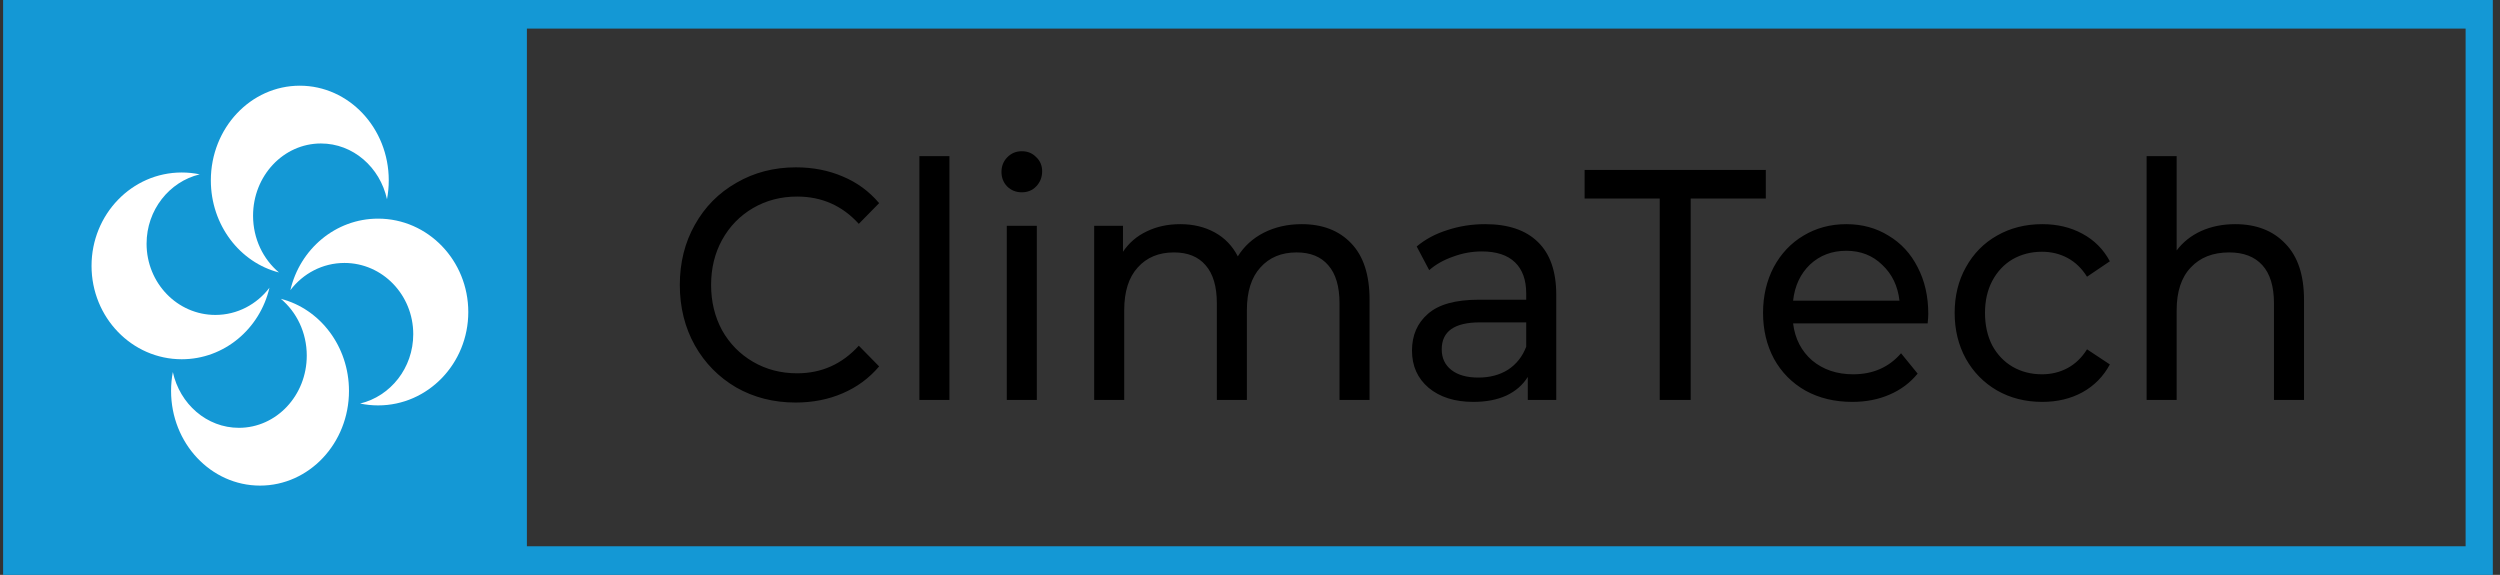 <svg width="187" height="43" viewBox="0 0 187 43" fill="none" xmlns="http://www.w3.org/2000/svg">
<rect x="0" y="0" width="187" height="43" fill="#333333" stroke="none"/>
<g clip-path="url(#clip0_127_7)">
<path fill-rule="evenodd" clip-rule="evenodd" d="M39.412 2.137H184.428V40.863H39.412V2.137ZM39.412 0H184.428H186.463V2.137V40.863V43H184.428H39.412H2.267H0.232V40.863V2.137V0H2.267H39.412Z" fill="#1498D5"/>
<path d="M59.51 30.11C57.871 30.11 56.389 29.733 55.063 28.979C53.752 28.209 52.722 27.161 51.973 25.834C51.224 24.491 50.85 22.984 50.85 21.313C50.85 19.642 51.224 18.143 51.973 16.817C52.722 15.473 53.76 14.425 55.086 13.671C56.412 12.901 57.895 12.517 59.533 12.517C60.813 12.517 61.983 12.746 63.044 13.204C64.105 13.647 65.01 14.31 65.759 15.195L64.238 16.743C63.005 15.383 61.468 14.703 59.627 14.703C58.41 14.703 57.31 14.99 56.327 15.563C55.344 16.137 54.571 16.931 54.01 17.947C53.463 18.946 53.19 20.068 53.19 21.313C53.19 22.558 53.463 23.688 54.01 24.704C54.571 25.703 55.344 26.489 56.327 27.063C57.31 27.636 58.41 27.923 59.627 27.923C61.453 27.923 62.989 27.235 64.238 25.859L65.759 27.407C65.01 28.291 64.097 28.963 63.021 29.422C61.96 29.88 60.789 30.11 59.51 30.11ZM68.771 11.681H71.018V29.913H68.771V11.681ZM75.308 16.89H77.555V29.913H75.308V16.89ZM76.431 14.384C75.994 14.384 75.628 14.236 75.331 13.942C75.051 13.647 74.91 13.286 74.91 12.861C74.91 12.435 75.051 12.074 75.331 11.779C75.628 11.468 75.994 11.312 76.431 11.312C76.868 11.312 77.227 11.46 77.508 11.755C77.805 12.033 77.953 12.385 77.953 12.811C77.953 13.254 77.805 13.63 77.508 13.942C77.227 14.236 76.868 14.384 76.431 14.384ZM97.364 16.767C98.924 16.767 100.157 17.242 101.062 18.192C101.982 19.143 102.443 20.551 102.443 22.419V29.913H100.196V22.689C100.196 21.428 99.915 20.478 99.353 19.839C98.807 19.2 98.019 18.881 96.989 18.881C95.85 18.881 94.945 19.257 94.274 20.011C93.603 20.748 93.267 21.813 93.267 23.205V29.913H91.02V22.689C91.02 21.428 90.74 20.478 90.178 19.839C89.632 19.2 88.844 18.881 87.814 18.881C86.675 18.881 85.769 19.257 85.099 20.011C84.428 20.748 84.092 21.813 84.092 23.205V29.913H81.845V16.89H83.999V18.831C84.451 18.16 85.044 17.652 85.777 17.308C86.511 16.948 87.346 16.767 88.282 16.767C89.249 16.767 90.108 16.972 90.857 17.382C91.606 17.791 92.183 18.389 92.589 19.175C93.057 18.422 93.704 17.832 94.531 17.406C95.374 16.98 96.318 16.767 97.364 16.767ZM111.094 16.767C112.811 16.767 114.122 17.21 115.027 18.094C115.947 18.979 116.408 20.297 116.408 22.05V29.913H114.278V28.193C113.903 28.799 113.365 29.266 112.663 29.594C111.976 29.905 111.157 30.061 110.205 30.061C108.816 30.061 107.701 29.708 106.858 29.004C106.031 28.3 105.617 27.374 105.617 26.227C105.617 25.081 106.015 24.163 106.811 23.475C107.607 22.771 108.871 22.419 110.603 22.419H114.161V21.952C114.161 20.936 113.88 20.158 113.318 19.618C112.756 19.077 111.929 18.807 110.837 18.807C110.104 18.807 109.386 18.938 108.684 19.2C107.981 19.446 107.388 19.781 106.905 20.207L105.969 18.438C106.608 17.898 107.373 17.488 108.262 17.21C109.152 16.915 110.096 16.767 111.094 16.767ZM110.58 28.242C111.438 28.242 112.179 28.046 112.803 27.652C113.427 27.243 113.88 26.67 114.161 25.933V24.114H110.697C108.793 24.114 107.841 24.786 107.841 26.129C107.841 26.784 108.083 27.3 108.567 27.677C109.05 28.054 109.721 28.242 110.58 28.242ZM124.147 14.851H118.529V12.713H132.082V14.851H126.464V29.913H124.147V14.851ZM144.235 23.475C144.235 23.655 144.219 23.893 144.188 24.188H134.123C134.264 25.335 134.74 26.26 135.551 26.965C136.378 27.652 137.4 27.997 138.617 27.997C140.1 27.997 141.293 27.472 142.198 26.424L143.439 27.947C142.877 28.635 142.175 29.16 141.332 29.52C140.506 29.88 139.577 30.061 138.547 30.061C137.236 30.061 136.074 29.782 135.06 29.225C134.045 28.652 133.257 27.857 132.696 26.842C132.15 25.826 131.876 24.679 131.876 23.402C131.876 22.14 132.142 21.002 132.672 19.986C133.218 18.971 133.959 18.184 134.896 17.627C135.848 17.054 136.917 16.767 138.102 16.767C139.288 16.767 140.342 17.054 141.262 17.627C142.198 18.184 142.924 18.971 143.439 19.986C143.97 21.002 144.235 22.165 144.235 23.475ZM138.102 18.758C137.026 18.758 136.121 19.102 135.387 19.79C134.67 20.478 134.248 21.379 134.123 22.492H142.081C141.957 21.395 141.528 20.502 140.794 19.814C140.076 19.11 139.179 18.758 138.102 18.758ZM152.762 30.061C151.498 30.061 150.367 29.774 149.368 29.201C148.385 28.627 147.612 27.841 147.051 26.842C146.489 25.826 146.208 24.679 146.208 23.402C146.208 22.124 146.489 20.985 147.051 19.986C147.612 18.971 148.385 18.184 149.368 17.627C150.367 17.054 151.498 16.767 152.762 16.767C153.885 16.767 154.884 17.005 155.758 17.48C156.647 17.955 157.334 18.643 157.817 19.544L156.109 20.699C155.719 20.076 155.235 19.609 154.658 19.298C154.08 18.987 153.44 18.831 152.738 18.831C151.927 18.831 151.193 19.02 150.538 19.396C149.899 19.773 149.391 20.314 149.017 21.018C148.658 21.706 148.478 22.501 148.478 23.402C148.478 24.319 148.658 25.13 149.017 25.834C149.391 26.522 149.899 27.055 150.538 27.431C151.193 27.808 151.927 27.997 152.738 27.997C153.44 27.997 154.08 27.841 154.658 27.53C155.235 27.218 155.719 26.752 156.109 26.129L157.817 27.259C157.334 28.16 156.647 28.857 155.758 29.348C154.884 29.823 153.885 30.061 152.762 30.061ZM167.191 16.767C168.767 16.767 170.015 17.251 170.936 18.217C171.872 19.167 172.34 20.568 172.34 22.419V29.913H170.093V22.689C170.093 21.428 169.804 20.478 169.227 19.839C168.65 19.2 167.823 18.881 166.746 18.881C165.529 18.881 164.569 19.257 163.867 20.011C163.165 20.748 162.814 21.813 162.814 23.205V29.913H160.567V11.681H162.814V18.733C163.282 18.111 163.89 17.627 164.639 17.283C165.404 16.939 166.254 16.767 167.191 16.767Z" fill="black"/>
<path fill-rule="evenodd" clip-rule="evenodd" d="M14.938 13.041C12.661 13.59 10.964 15.705 10.964 18.23C10.964 21.172 13.268 23.557 16.11 23.557C17.751 23.557 19.212 22.762 20.155 21.523C19.443 24.592 16.776 26.872 13.594 26.872C9.868 26.872 6.847 23.745 6.847 19.887C6.847 16.029 9.868 12.902 13.594 12.902C14.054 12.902 14.504 12.95 14.938 13.041Z" fill="white"/>
<path fill-rule="evenodd" clip-rule="evenodd" d="M28.947 14.904C28.424 12.513 26.409 10.732 24.004 10.732C21.201 10.732 18.929 13.15 18.929 16.134C18.929 17.857 19.686 19.391 20.866 20.38C17.943 19.634 15.771 16.833 15.771 13.493C15.771 9.581 18.75 6.41 22.425 6.41C26.1 6.41 29.079 9.581 29.079 13.493C29.079 13.976 29.033 14.448 28.947 14.904Z" fill="white"/>
<path fill-rule="evenodd" clip-rule="evenodd" d="M21.72 21.703C22.663 20.464 24.124 19.669 25.765 19.669C28.607 19.669 30.911 22.054 30.911 24.996C30.911 27.521 29.215 29.636 26.937 30.185C27.371 30.276 27.821 30.324 28.281 30.324C32.007 30.324 35.028 27.197 35.028 23.339C35.028 19.481 32.007 16.354 28.281 16.354C25.099 16.354 22.432 18.634 21.72 21.703Z" fill="white"/>
<path fill-rule="evenodd" clip-rule="evenodd" d="M21.009 22.353C22.189 23.342 22.946 24.876 22.946 26.599C22.946 29.583 20.674 32.001 17.871 32.001C15.466 32.001 13.451 30.22 12.928 27.829C12.842 28.285 12.796 28.757 12.796 29.24C12.796 33.152 15.775 36.323 19.45 36.323C23.125 36.323 26.104 33.152 26.104 29.24C26.104 25.9 23.932 23.099 21.009 22.353Z" fill="white"/>
</g>
<defs>
<clipPath id="clip0_127_7">
<rect width="186.231" height="43" fill="white" transform="translate(0.232)"/>
</clipPath>
</defs>
</svg>
